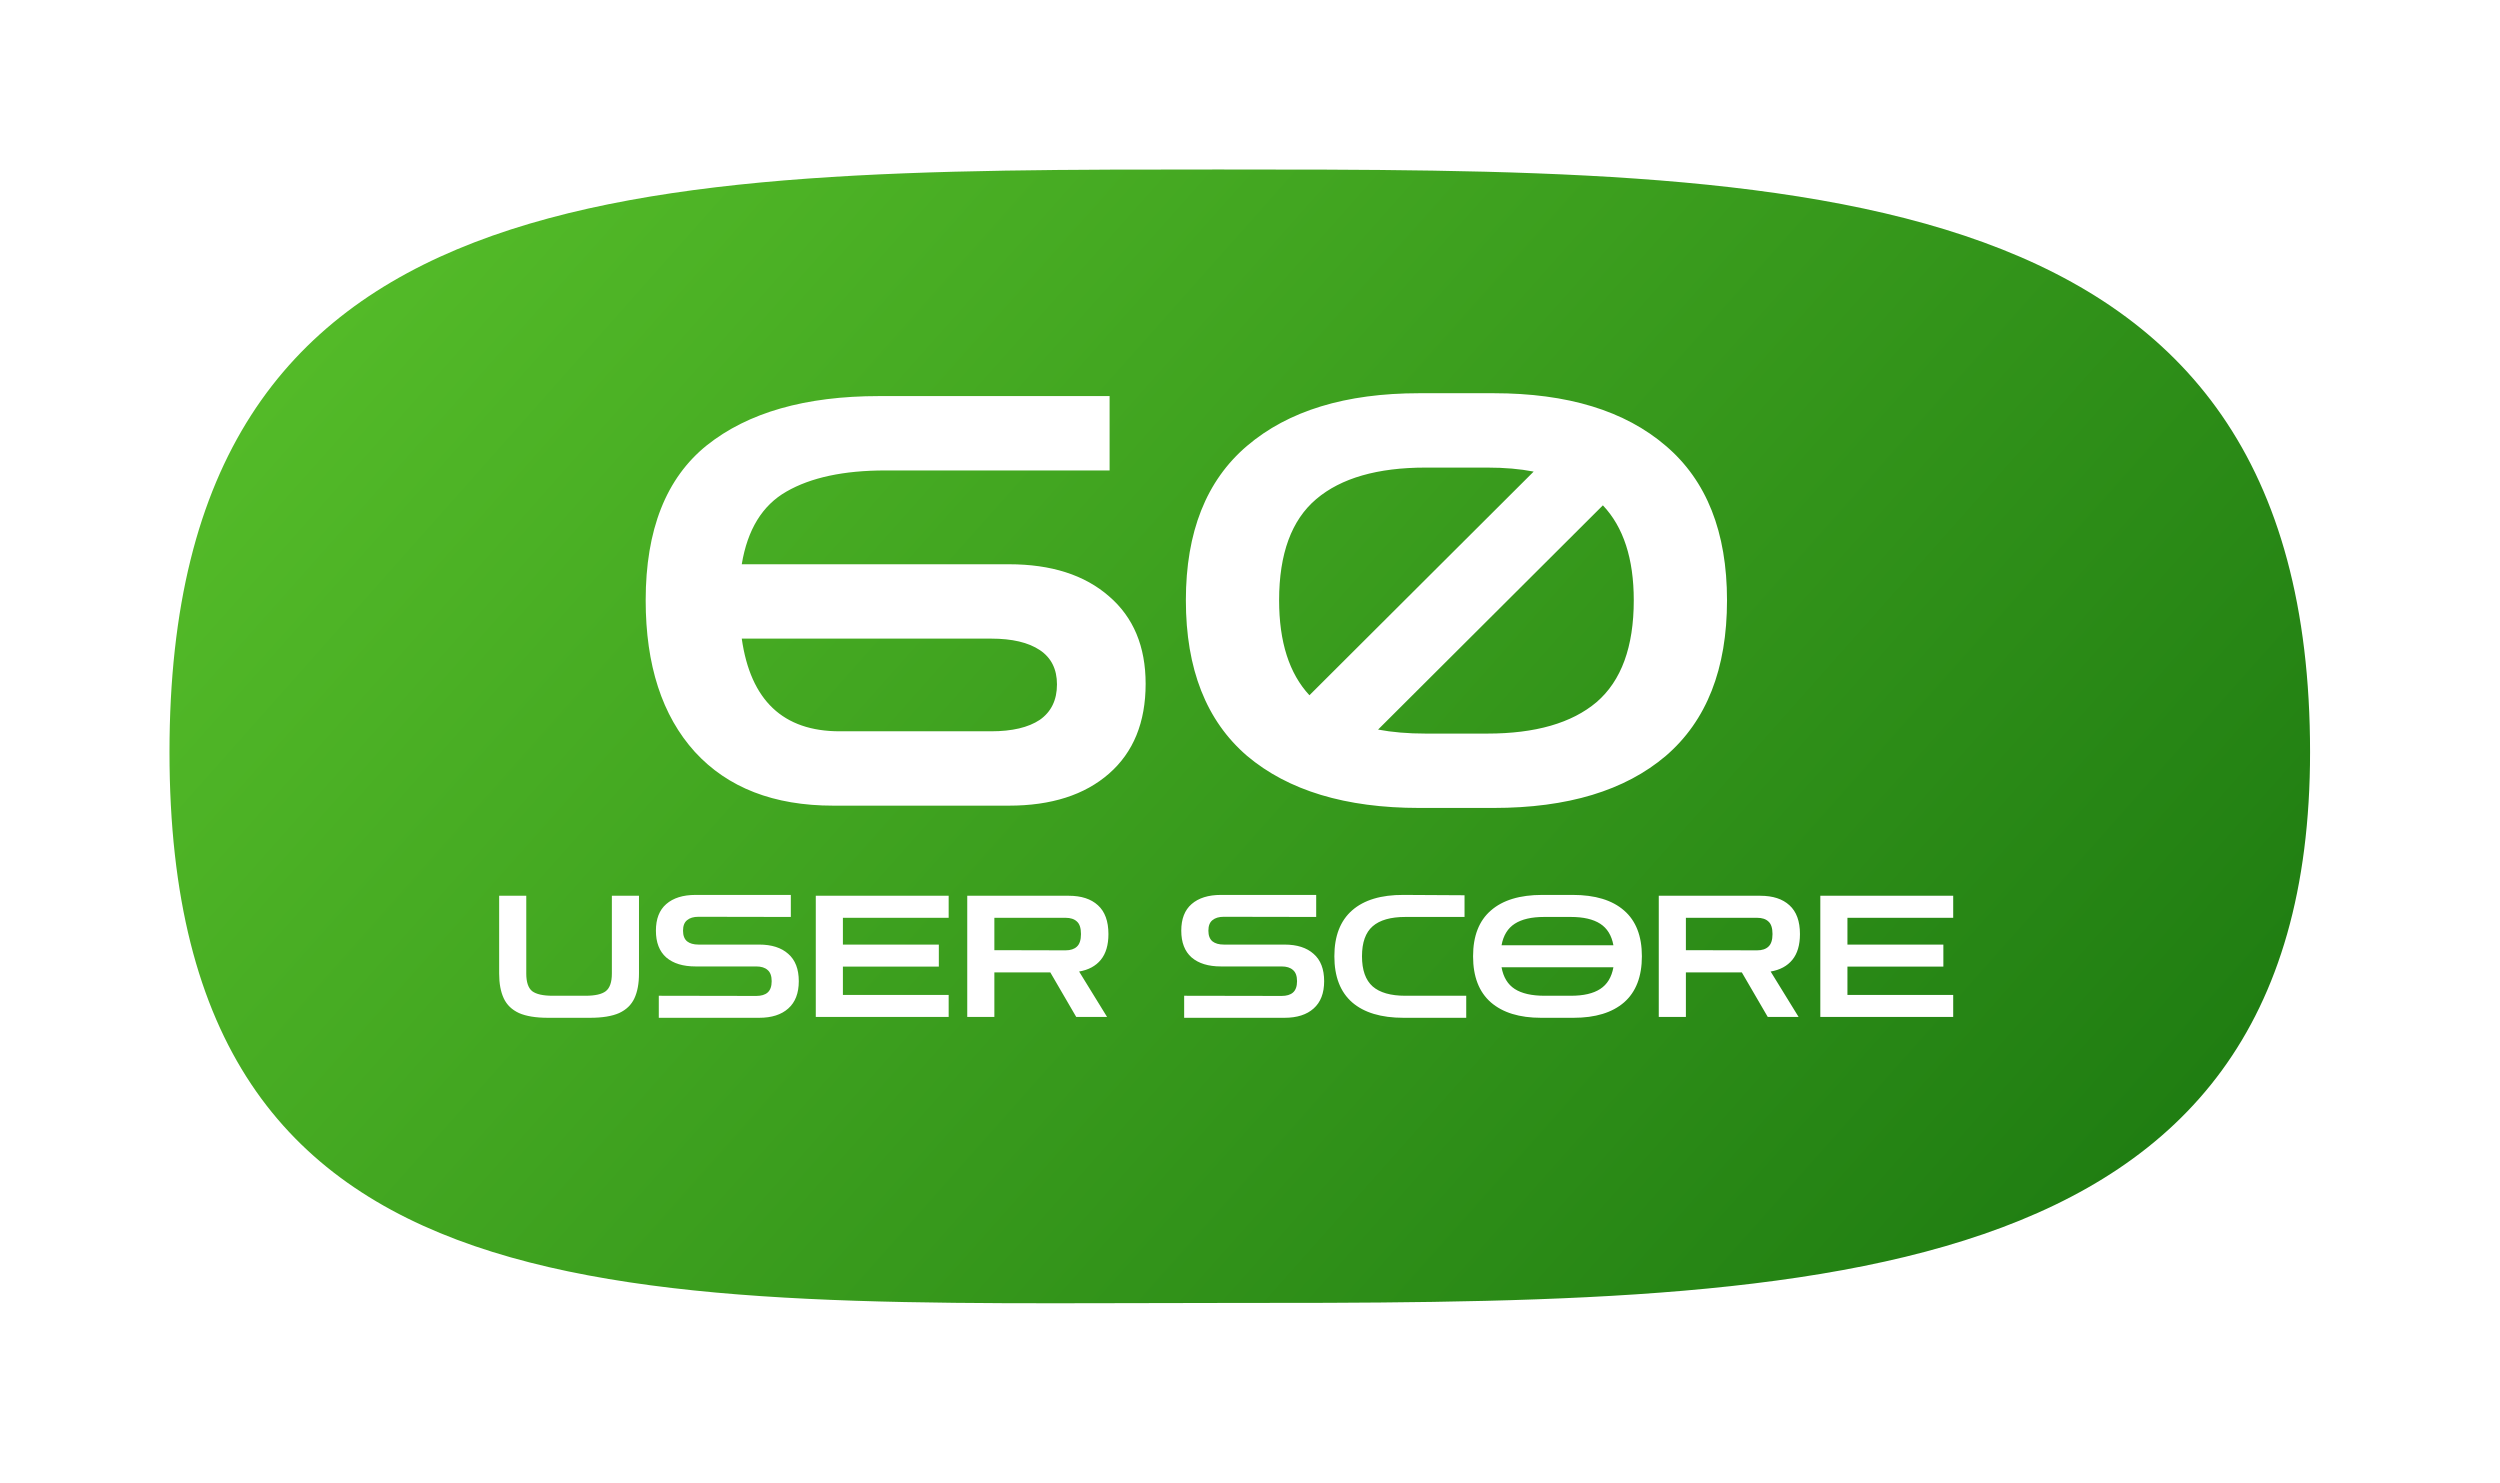 <svg width="118" height="70" viewBox="0 0 118 70" fill="none" xmlns="http://www.w3.org/2000/svg">
<g filter="url(#filter0_d_1_215)">
<path d="M108.035 33.5C108.035 59.5 84.114 59.5 56.5 59.5C28.886 59.5 7 61 7 33.5C7 6 28.886 6 56.5 6C84.114 6 108.035 6 108.035 33.5Z" fill="url(#paint0_linear_1_215)"/>
</g>
<path d="M25.872 48.04C25.291 48.04 24.832 47.965 24.496 47.816C24.16 47.661 23.92 47.429 23.776 47.12C23.632 46.811 23.56 46.421 23.56 45.952V42.28H24.84V45.952C24.84 46.357 24.933 46.635 25.12 46.784C25.312 46.928 25.635 47 26.088 47H27.632C28.085 47 28.405 46.928 28.592 46.784C28.784 46.635 28.88 46.357 28.88 45.952V42.28H30.16V45.952C30.16 46.421 30.088 46.811 29.944 47.12C29.8 47.429 29.56 47.661 29.224 47.816C28.888 47.965 28.429 48.04 27.848 48.04H25.872ZM31.095 48.04V47L35.695 47.008C35.929 47.008 36.108 46.955 36.231 46.848C36.359 46.736 36.423 46.557 36.423 46.312C36.423 46.067 36.359 45.891 36.231 45.784C36.108 45.672 35.929 45.616 35.695 45.616H32.831C32.239 45.616 31.777 45.475 31.447 45.192C31.121 44.904 30.959 44.483 30.959 43.928C30.959 43.373 31.121 42.955 31.447 42.672C31.777 42.384 32.239 42.24 32.831 42.24H37.327V43.28L32.967 43.272C32.737 43.272 32.559 43.325 32.431 43.432C32.303 43.533 32.239 43.699 32.239 43.928C32.239 44.157 32.303 44.325 32.431 44.432C32.559 44.533 32.737 44.584 32.967 44.584H35.831C36.423 44.584 36.881 44.731 37.207 45.024C37.537 45.312 37.703 45.741 37.703 46.312C37.703 46.877 37.537 47.307 37.207 47.6C36.881 47.893 36.423 48.04 35.831 48.04H31.095ZM38.505 48V42.28H44.777V43.32H39.785V44.584H44.313V45.624H39.785V46.96H44.777V48H38.505ZM45.654 48V42.28H50.446C51.038 42.28 51.496 42.429 51.822 42.728C52.152 43.027 52.318 43.48 52.318 44.088C52.318 44.605 52.198 45.011 51.958 45.304C51.718 45.597 51.376 45.781 50.934 45.856L52.254 48H50.798L49.574 45.896H46.934V48H45.654ZM50.294 43.32H46.934V44.848L50.294 44.856C50.528 44.856 50.707 44.797 50.83 44.68C50.958 44.563 51.022 44.365 51.022 44.088C51.022 43.805 50.958 43.608 50.83 43.496C50.707 43.379 50.528 43.32 50.294 43.32ZM55.892 48.04V47L60.492 47.008C60.726 47.008 60.905 46.955 61.028 46.848C61.156 46.736 61.22 46.557 61.22 46.312C61.22 46.067 61.156 45.891 61.028 45.784C60.905 45.672 60.726 45.616 60.492 45.616H57.628C57.036 45.616 56.574 45.475 56.244 45.192C55.918 44.904 55.756 44.483 55.756 43.928C55.756 43.373 55.918 42.955 56.244 42.672C56.574 42.384 57.036 42.24 57.628 42.24H62.124V43.28L57.764 43.272C57.534 43.272 57.356 43.325 57.228 43.432C57.1 43.533 57.036 43.699 57.036 43.928C57.036 44.157 57.1 44.325 57.228 44.432C57.356 44.533 57.534 44.584 57.764 44.584H60.628C61.22 44.584 61.678 44.731 62.004 45.024C62.334 45.312 62.5 45.741 62.5 46.312C62.5 46.877 62.334 47.307 62.004 47.6C61.678 47.893 61.22 48.04 60.628 48.04H55.892ZM66.246 48.04C65.19 48.04 64.382 47.797 63.822 47.312C63.262 46.821 62.982 46.096 62.982 45.136C62.982 44.181 63.262 43.459 63.822 42.968C64.382 42.477 65.19 42.235 66.246 42.24L69.126 42.256V43.28H66.334C65.641 43.28 65.126 43.427 64.79 43.72C64.454 44.013 64.286 44.485 64.286 45.136C64.286 45.787 64.454 46.261 64.79 46.56C65.126 46.853 65.641 47 66.334 47H69.206V48.04H66.246ZM72.737 48.04C71.718 48.04 70.929 47.797 70.369 47.312C69.809 46.821 69.529 46.096 69.529 45.136C69.529 44.181 69.809 43.461 70.369 42.976C70.929 42.485 71.737 42.24 72.793 42.24H74.233C75.289 42.24 76.097 42.485 76.657 42.976C77.217 43.461 77.497 44.181 77.497 45.136C77.497 46.096 77.217 46.821 76.657 47.312C76.097 47.797 75.302 48.04 74.273 48.04H72.737ZM72.881 43.28C72.289 43.28 71.828 43.387 71.497 43.6C71.166 43.813 70.958 44.152 70.873 44.616H76.153C76.068 44.152 75.86 43.813 75.529 43.6C75.198 43.387 74.737 43.28 74.145 43.28H72.881ZM72.905 47H74.145C74.742 47 75.204 46.893 75.529 46.68C75.86 46.467 76.068 46.125 76.153 45.656H70.873C70.958 46.125 71.166 46.467 71.497 46.68C71.828 46.893 72.297 47 72.905 47ZM78.294 48V42.28H83.086C83.678 42.28 84.137 42.429 84.462 42.728C84.793 43.027 84.958 43.48 84.958 44.088C84.958 44.605 84.838 45.011 84.598 45.304C84.358 45.597 84.017 45.781 83.574 45.856L84.894 48H83.438L82.214 45.896H79.574V48H78.294ZM82.934 43.32H79.574V44.848L82.934 44.856C83.169 44.856 83.348 44.797 83.47 44.68C83.598 44.563 83.662 44.365 83.662 44.088C83.662 43.805 83.598 43.608 83.47 43.496C83.348 43.379 83.169 43.32 82.934 43.32ZM85.919 48V42.28H92.191V43.32H87.199V44.584H91.727V45.624H87.199V46.96H92.191V48H85.919Z" fill="white"/>
<path d="M39.331 38.027C36.523 38.027 34.346 37.181 32.797 35.489C31.25 33.779 30.476 31.394 30.476 28.334C30.476 25.004 31.439 22.565 33.364 21.017C35.309 19.469 38.017 18.695 41.492 18.695H52.373V22.205H41.788C39.827 22.205 38.27 22.538 37.117 23.204C35.983 23.852 35.282 24.995 35.011 26.633H47.62C49.618 26.633 51.194 27.137 52.346 28.145C53.498 29.135 54.074 30.512 54.074 32.276C54.074 34.094 53.498 35.507 52.346 36.515C51.194 37.523 49.618 38.027 47.62 38.027H39.331ZM39.629 34.517H46.783C47.773 34.517 48.538 34.337 49.078 33.977C49.618 33.599 49.889 33.041 49.889 32.303C49.889 31.583 49.618 31.043 49.078 30.683C48.538 30.323 47.773 30.143 46.783 30.143H35.011C35.425 33.059 36.965 34.517 39.629 34.517ZM66.989 38.135C63.515 38.135 60.806 37.316 58.862 35.678C56.936 34.022 55.973 31.574 55.973 28.334C55.973 25.112 56.936 22.682 58.862 21.044C60.806 19.388 63.515 18.56 66.989 18.56H70.499C73.991 18.56 76.7 19.388 78.626 21.044C80.552 22.682 81.515 25.112 81.515 28.334C81.515 31.574 80.552 34.022 78.626 35.678C76.7 37.316 73.991 38.135 70.499 38.135H66.989ZM60.374 28.334C60.374 30.296 60.851 31.79 61.805 32.816L72.389 22.259C71.741 22.133 71.012 22.07 70.202 22.07H67.286C65.018 22.07 63.299 22.565 62.129 23.555C60.959 24.545 60.374 26.138 60.374 28.334ZM67.286 34.625H70.202C72.47 34.625 74.189 34.13 75.359 33.14C76.529 32.132 77.114 30.53 77.114 28.334C77.114 26.372 76.628 24.878 75.656 23.852L65.045 34.436C65.711 34.562 66.458 34.625 67.286 34.625Z" fill="white"/>
<defs>
<filter id="filter0_d_1_215" x="0" y="0" width="117.035" height="69.514" filterUnits="userSpaceOnUse" color-interpolation-filters="sRGB">
<feFlood flood-opacity="0" result="BackgroundImageFix"/>
<feColorMatrix in="SourceAlpha" type="matrix" values="0 0 0 0 0 0 0 0 0 0 0 0 0 0 0 0 0 0 127 0" result="hardAlpha"/>
<feOffset dx="1" dy="2"/>
<feGaussianBlur stdDeviation="4"/>
<feComposite in2="hardAlpha" operator="out"/>
<feColorMatrix type="matrix" values="0 0 0 0 0.02 0 0 0 0 1 0 0 0 0 0 0 0 0 0.13 0"/>
<feBlend mode="normal" in2="BackgroundImageFix" result="effect1_dropShadow_1_215"/>
<feBlend mode="normal" in="SourceGraphic" in2="effect1_dropShadow_1_215" result="shape"/>
</filter>
<linearGradient id="paint0_linear_1_215" x1="152.49" y1="78.556" x2="28.648" y2="-31.492" gradientUnits="userSpaceOnUse">
<stop stop-color="#D9D9D9"/>
<stop offset="0" stop-color="#005804"/>
<stop offset="1" stop-color="#5EC72D"/>
</linearGradient>
</defs>
</svg>
